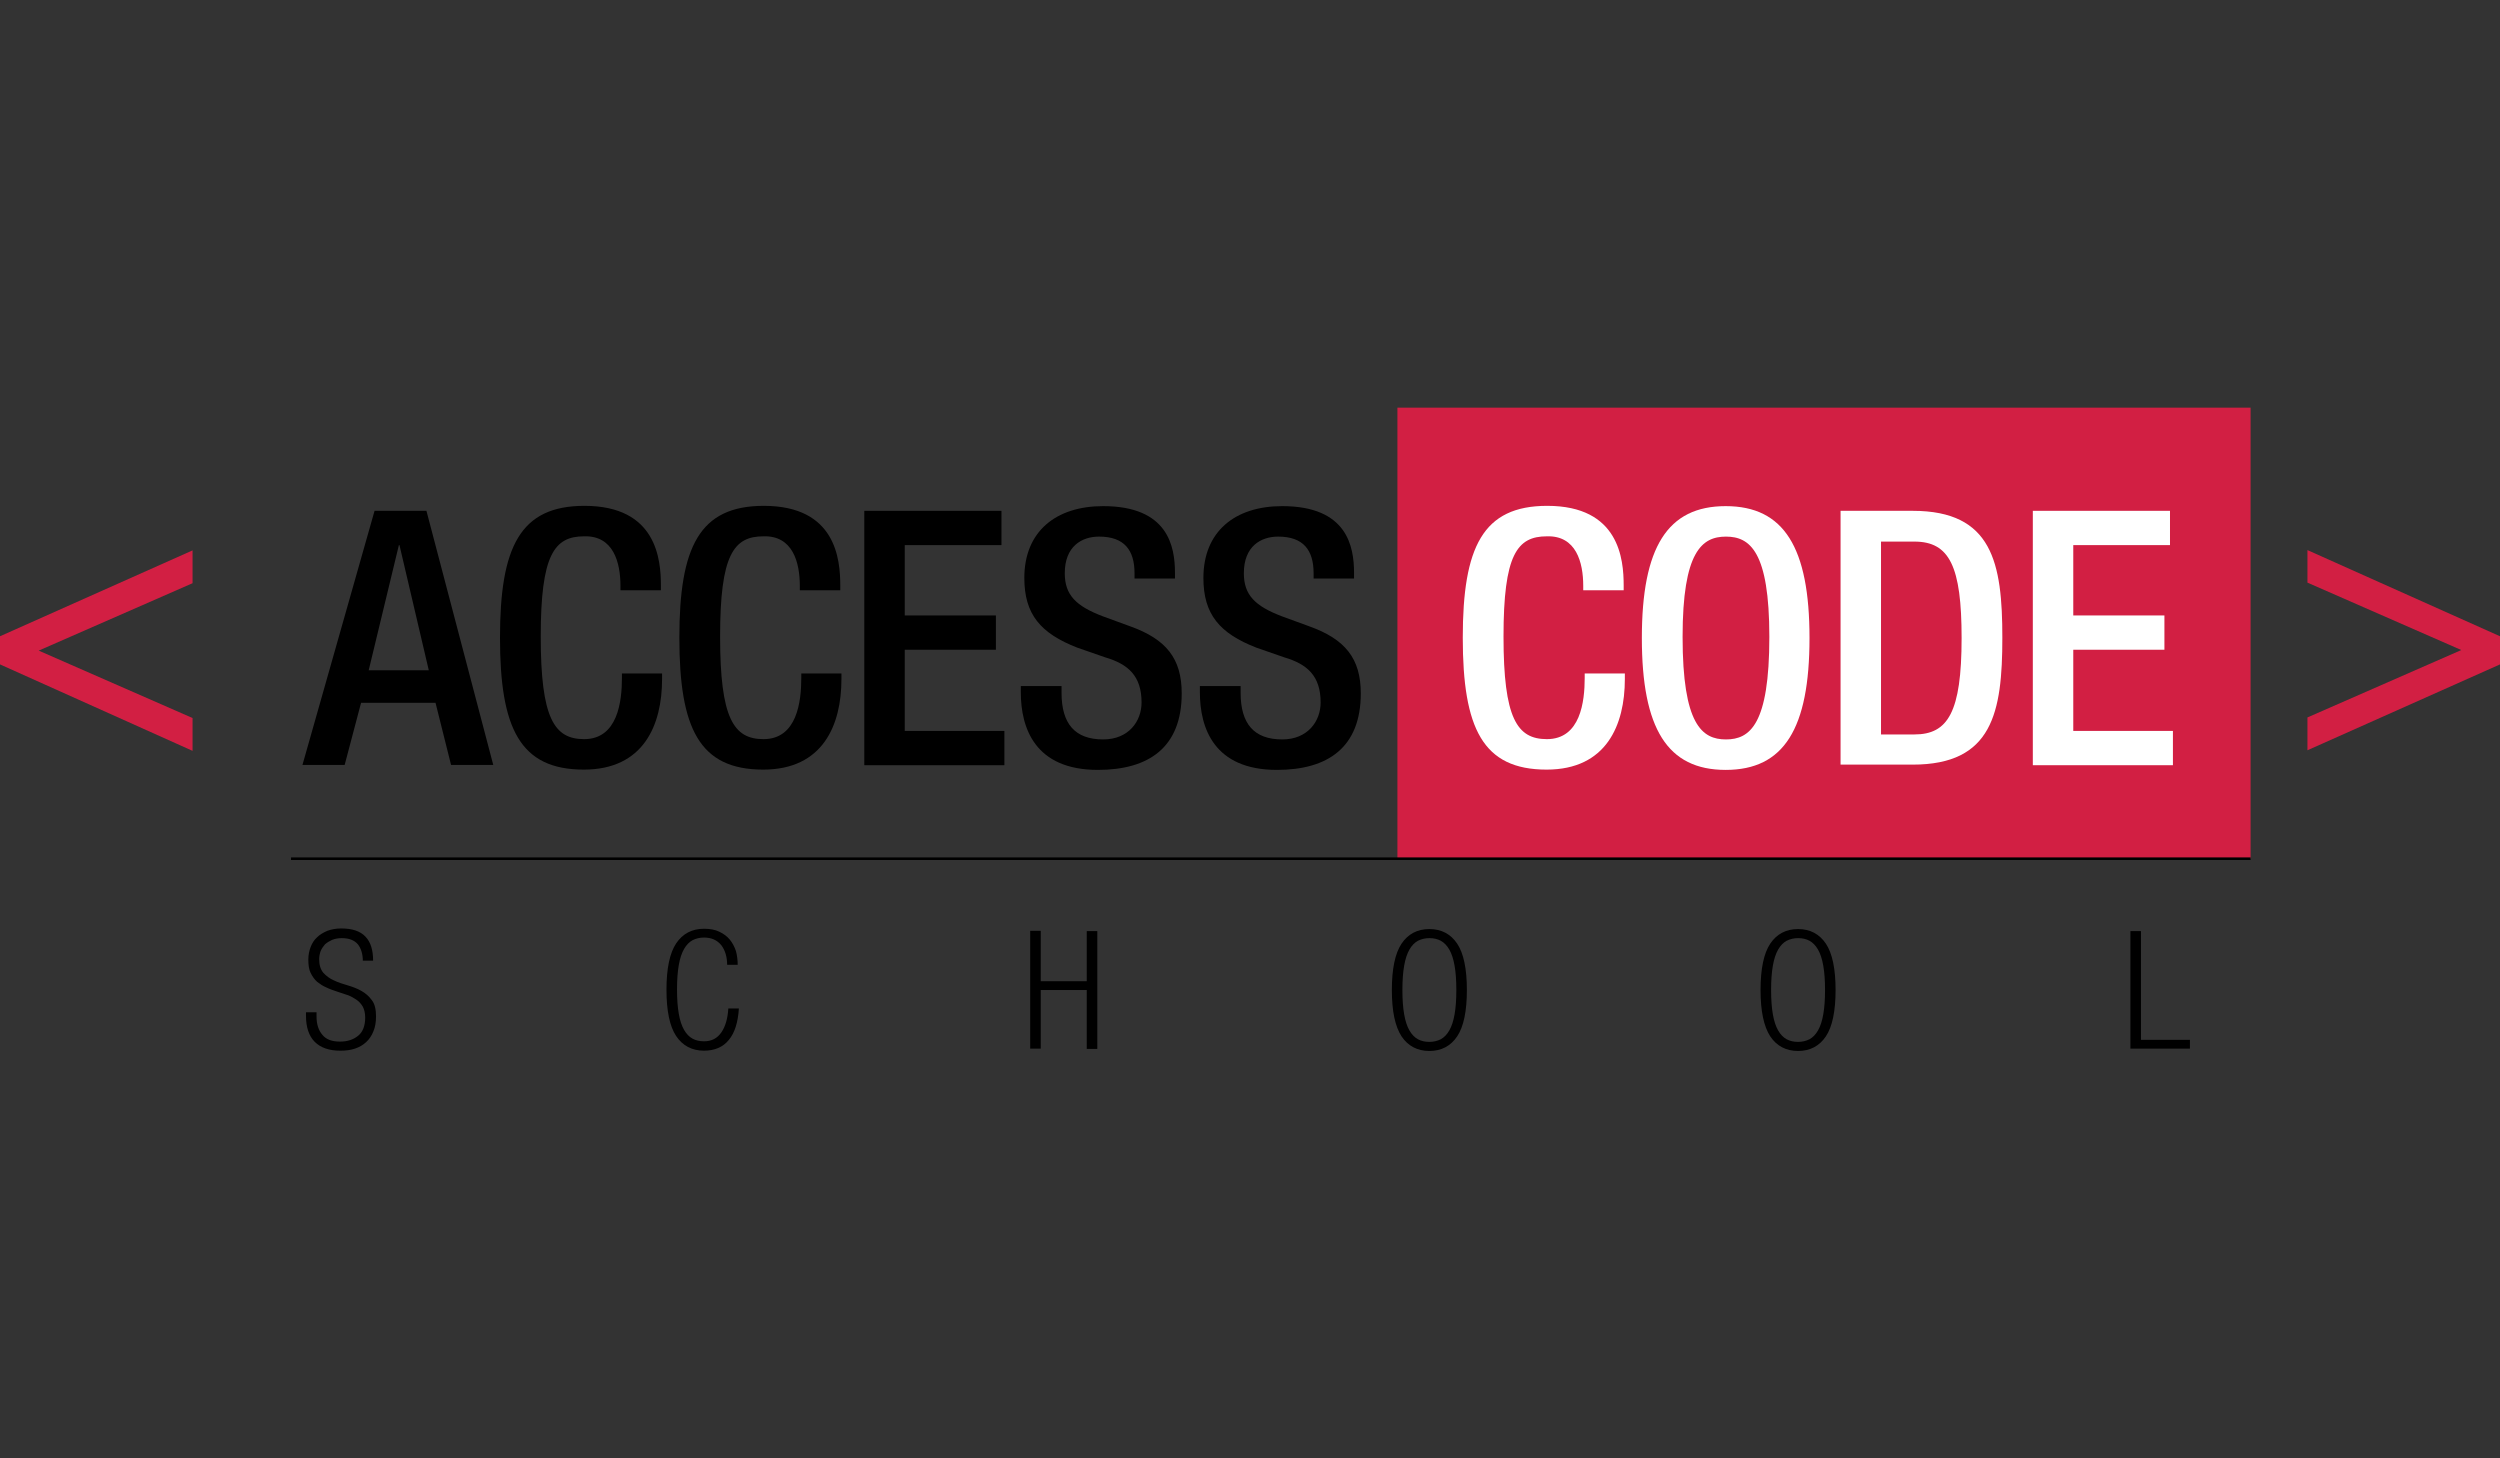 <?xml version="1.0" encoding="utf-8"?>
<!-- Generator: Adobe Illustrator 16.0.0, SVG Export Plug-In . SVG Version: 6.00 Build 0)  -->
<!DOCTYPE svg PUBLIC "-//W3C//DTD SVG 1.1//EN" "http://www.w3.org/Graphics/SVG/1.1/DTD/svg11.dtd">
<svg version="1.1" id="Calque_1" xmlns="http://www.w3.org/2000/svg" xmlns:xlink="http://www.w3.org/1999/xlink" x="0px" y="0px"
	 width="960px" height="560px" viewBox="0 0 960 560" enable-background="new 0 0 960 560" xml:space="preserve">
<rect x="0" y="0" width="960" height="560" fill="#333333" stroke="none"/>
<g>
	<rect x="536.609" y="156.539" fill="#D21F43" width="327.616" height="173.205"/>
	<line fill="none" stroke="#000000" stroke-miterlimit="10" x1="111.756" y1="329.744" x2="864.226" y2="329.744"/>
	<g>
		<path d="M143.831,196.155h19.92l25.66,97.576h-16.207l-5.965-23.859h-28.586l-6.303,23.859h-16.206L143.831,196.155z
			 M164.652,257.379l-11.254-48.057h-0.225l-11.592,48.057H164.652z"/>
		<path d="M254.237,258.729v2.026c0,17.669-7.09,34.776-30.049,34.776c-24.535,0-32.188-15.869-32.188-50.645
			s7.653-50.645,32.413-50.645c27.686,0,29.374,20.483,29.374,30.612v1.801h-15.531v-1.688c0-9.003-2.701-19.357-13.955-19.02
			c-11.479,0-16.657,7.09-16.657,38.49s5.177,39.39,16.657,39.39c12.942,0,14.518-14.518,14.518-23.521v-1.688h15.418V258.729z"/>
		<path d="M323.114,258.729v2.026c0,17.669-7.09,34.776-30.049,34.776c-24.535,0-32.188-15.869-32.188-50.645
			s7.653-50.645,32.413-50.645c27.686,0,29.374,20.483,29.374,30.612v1.801h-15.531v-1.688c0-9.003-2.701-19.357-13.955-19.02
			c-11.479,0-16.657,7.09-16.657,38.49s5.177,39.39,16.657,39.39c12.942,0,14.518-14.518,14.518-23.521v-1.688h15.418V258.729z"/>
		<path d="M331.892,196.155h52.67v13.167h-37.139v27.011h35.001V249.5h-35.001v31.175h38.265v13.167h-53.796V196.155z"/>
		<path d="M407.634,263.568v2.476c0,11.93,5.177,17.895,15.981,17.895c9.792,0,14.743-6.978,14.743-14.181
			c0-10.241-5.177-14.743-13.955-17.332l-10.692-3.714c-14.18-5.515-20.37-12.83-20.37-26.786c0-17.782,12.042-27.573,30.274-27.573
			c24.985,0,27.573,15.531,27.573,25.66v2.138h-15.531v-2.026c0-8.891-3.938-14.068-13.617-14.068
			c-6.64,0-13.168,3.714-13.168,14.068c0,8.329,4.277,12.605,14.631,16.544l10.467,3.827c13.843,4.952,19.808,12.38,19.808,25.772
			c0,20.708-12.605,29.374-32.188,29.374c-24.197,0-29.599-16.094-29.599-29.824v-2.363h15.644V263.568z"/>
		<path d="M476.398,263.568v2.476c0,11.93,5.177,17.895,15.981,17.895c9.791,0,14.743-6.978,14.743-14.181
			c0-10.241-5.177-14.743-13.955-17.332l-10.692-3.714c-14.18-5.515-20.37-12.83-20.37-26.786c0-17.782,12.042-27.573,30.274-27.573
			c24.984,0,27.573,15.531,27.573,25.66v2.138h-15.531v-2.026c0-8.891-3.938-14.068-13.618-14.068
			c-6.64,0-13.167,3.714-13.167,14.068c0,8.329,4.276,12.605,14.631,16.544l10.466,3.827c13.844,4.952,19.809,12.38,19.809,25.772
			c0,20.708-12.605,29.374-32.188,29.374c-24.197,0-29.6-16.094-29.6-29.824v-2.363h15.644V263.568z"/>
		<path fill="#FFFFFF" d="M623.943,258.729v2.026c0,17.669-7.09,34.776-30.049,34.776c-24.534,0-32.188-15.869-32.188-50.645
			s7.653-50.645,32.413-50.645c27.686,0,29.373,20.483,29.373,30.612v1.801h-15.53v-1.688c0-9.003-2.701-19.357-13.956-19.02
			c-11.479,0-16.656,7.09-16.656,38.49s5.177,39.39,16.656,39.39c12.942,0,14.519-14.518,14.519-23.521v-1.688h15.418V258.729z"/>
		<path fill="#FFFFFF" d="M630.472,244.999c0-34.776,9.791-50.645,32.188-50.645c22.396,0,32.188,15.869,32.188,50.645
			c0,34.776-9.792,50.645-32.188,50.645C640.263,295.644,630.472,279.775,630.472,244.999z M679.428,244.549
			c0-32.75-7.428-38.49-16.656-38.49s-16.656,5.74-16.656,38.49c0,33.65,7.428,39.391,16.656,39.391
			S679.428,278.199,679.428,244.549z"/>
		<path fill="#FFFFFF" d="M706.776,196.155h27.686c30.612,0,34.438,19.92,34.438,48.731c0,28.812-3.826,48.731-34.438,48.731
			h-27.686V196.155z M722.308,282.025h12.83c12.829,0,18.119-8.44,18.119-37.026c0-27.461-4.614-37.027-18.119-37.027h-12.83
			V282.025z"/>
		<path fill="#FFFFFF" d="M780.604,196.155h52.671v13.167h-37.14v27.011h35.001V249.5h-35.001v31.175h38.266v13.167h-53.797V196.155
			z"/>
	</g>
	<g>
		<path fill="#D21F43" d="M0,244.324l73.941-32.976v12.605l-59.085,25.885l59.085,25.885v12.605L0,255.128V244.324z"/>
	</g>
	<g>
		<path fill="#D21F43" d="M960,255.128l-73.941,32.976v-12.605l59.086-25.885l-59.086-25.885v-12.492L960,244.324V255.128z"/>
	</g>
	<g>
		<path d="M139.33,369.135c0-2.813-0.675-4.952-1.914-6.527c-1.351-1.576-3.376-2.363-6.19-2.363c-1.35,0-2.588,0.225-3.714,0.675
			c-1.013,0.45-1.913,1.013-2.701,1.688c-0.675,0.788-1.238,1.575-1.688,2.588c-0.337,1.014-0.563,2.026-0.563,3.151
			c0,2.251,0.563,3.939,1.575,5.178c1.125,1.237,2.476,2.251,4.052,2.926c1.576,0.788,3.376,1.351,5.29,1.913
			c1.914,0.563,3.714,1.238,5.29,2.139s2.926,2.025,4.052,3.602c1.125,1.463,1.576,3.601,1.576,6.189
			c0,2.251-0.338,4.164-1.013,5.74c-0.675,1.688-1.576,3.038-2.813,4.164c-1.238,1.125-2.588,1.913-4.277,2.476
			c-1.688,0.563-3.489,0.788-5.627,0.788c-4.277,0-7.541-1.126-9.792-3.377c-2.251-2.25-3.376-5.627-3.376-10.016v-1.351h4.051
			v1.688c0,2.927,0.788,5.29,2.251,6.979c1.463,1.8,3.714,2.588,6.752,2.588c2.926,0,5.177-0.788,6.978-2.251
			s2.701-3.826,2.701-6.978c0-1.688-0.338-3.039-0.9-4.164c-0.675-1.125-1.463-2.025-2.476-2.701
			c-1.013-0.675-2.138-1.351-3.489-1.801s-2.701-0.9-4.052-1.351s-2.701-0.9-4.052-1.575c-1.35-0.563-2.476-1.351-3.489-2.139
			c-1.013-0.9-1.801-2.025-2.476-3.376s-0.9-3.039-0.9-5.177c0-1.801,0.337-3.377,0.9-4.84c0.563-1.463,1.351-2.701,2.476-3.714
			c1.013-1.013,2.363-1.801,3.939-2.476c1.576-0.563,3.264-0.9,5.29-0.9c4.277,0,7.315,1.013,9.341,3.15
			c2.026,2.139,2.926,5.178,2.926,9.229h-3.939V369.135z"/>
		<path d="M283.723,387.367c-0.337,5.177-1.575,9.229-3.826,11.93c-2.251,2.813-5.515,4.164-9.566,4.164
			c-4.614,0-8.216-1.913-10.691-5.627c-2.476-3.715-3.714-9.68-3.714-17.782c0-8.104,1.238-14.068,3.714-17.782
			c2.476-3.714,6.077-5.627,10.691-5.627c2.251,0,4.277,0.338,5.853,1.125c1.688,0.788,3.039,1.801,4.051,3.039
			c1.013,1.238,1.801,2.701,2.364,4.389c0.45,1.688,0.675,3.489,0.675,5.29h-4.052c0-3.039-0.788-5.627-2.251-7.54
			c-1.576-1.914-3.714-2.927-6.64-2.927c-1.576,0-3.039,0.338-4.389,1.013c-1.238,0.676-2.363,1.801-3.264,3.377
			c-0.9,1.575-1.576,3.602-2.026,6.189c-0.45,2.589-0.675,5.627-0.675,9.342c0,3.714,0.225,6.752,0.675,9.341
			s1.125,4.614,2.026,6.189c0.9,1.576,2.026,2.701,3.264,3.377c1.238,0.675,2.701,1.013,4.389,1.013c2.926,0,5.064-1.126,6.64-3.376
			c1.576-2.251,2.476-5.402,2.701-9.229h4.051V387.367z"/>
		<path d="M417.313,380.164h-17.669v22.509h-4.052v-45.242h4.052v19.357h17.669v-19.245h4.051v45.242h-4.051V380.164z"/>
		<path d="M534.472,380.164c0-8.104,1.237-14.068,3.714-17.782c2.476-3.714,6.077-5.627,10.691-5.627s8.216,1.913,10.691,5.627
			c2.477,3.714,3.714,9.679,3.714,17.782s-1.237,14.068-3.714,17.782c-2.476,3.714-6.077,5.627-10.691,5.627
			s-8.216-1.913-10.691-5.627C535.709,394.119,534.472,388.268,534.472,380.164z M538.522,380.164c0,3.714,0.226,6.753,0.676,9.341
			c0.45,2.589,1.125,4.614,2.025,6.19c0.9,1.575,2.026,2.701,3.264,3.376c1.238,0.676,2.701,1.013,4.39,1.013
			c1.575,0,3.039-0.337,4.39-1.013c1.237-0.675,2.363-1.801,3.264-3.376c0.9-1.576,1.575-3.602,2.025-6.19
			c0.45-2.588,0.675-5.627,0.675-9.341s-0.225-6.753-0.675-9.341c-0.45-2.589-1.125-4.614-2.025-6.19
			c-0.9-1.575-2.026-2.701-3.264-3.376c-1.238-0.676-2.701-1.013-4.39-1.013c-1.575,0-3.039,0.337-4.39,1.013
			c-1.237,0.675-2.363,1.801-3.264,3.376c-0.9,1.576-1.575,3.602-2.025,6.19C538.748,373.411,538.522,376.45,538.522,380.164z"/>
		<path d="M676.052,380.164c0-8.104,1.238-14.068,3.714-17.782s6.077-5.627,10.691-5.627s8.216,1.913,10.692,5.627
			c2.476,3.714,3.714,9.679,3.714,17.782s-1.238,14.068-3.714,17.782c-2.477,3.714-6.078,5.627-10.692,5.627
			s-8.216-1.913-10.691-5.627C677.29,394.119,676.052,388.268,676.052,380.164z M680.104,380.164c0,3.714,0.225,6.753,0.675,9.341
			c0.45,2.589,1.125,4.614,2.025,6.19c0.9,1.575,2.026,2.701,3.265,3.376c1.237,0.676,2.7,1.013,4.389,1.013
			c1.576,0,3.039-0.337,4.39-1.013c1.237-0.675,2.363-1.801,3.264-3.376c0.9-1.576,1.575-3.602,2.025-6.19
			c0.45-2.588,0.676-5.627,0.676-9.341s-0.226-6.753-0.676-9.341c-0.45-2.589-1.125-4.614-2.025-6.19
			c-0.9-1.575-2.025-2.701-3.264-3.376c-1.238-0.676-2.701-1.013-4.39-1.013c-1.575,0-3.038,0.337-4.389,1.013
			c-1.238,0.675-2.364,1.801-3.265,3.376c-0.9,1.576-1.575,3.602-2.025,6.19C680.328,373.411,680.104,376.45,680.104,380.164z"/>
		<path d="M818.082,357.543h4.052v41.754h18.795v3.376h-22.847V357.543z"/>
	</g>
</g>
</svg>
